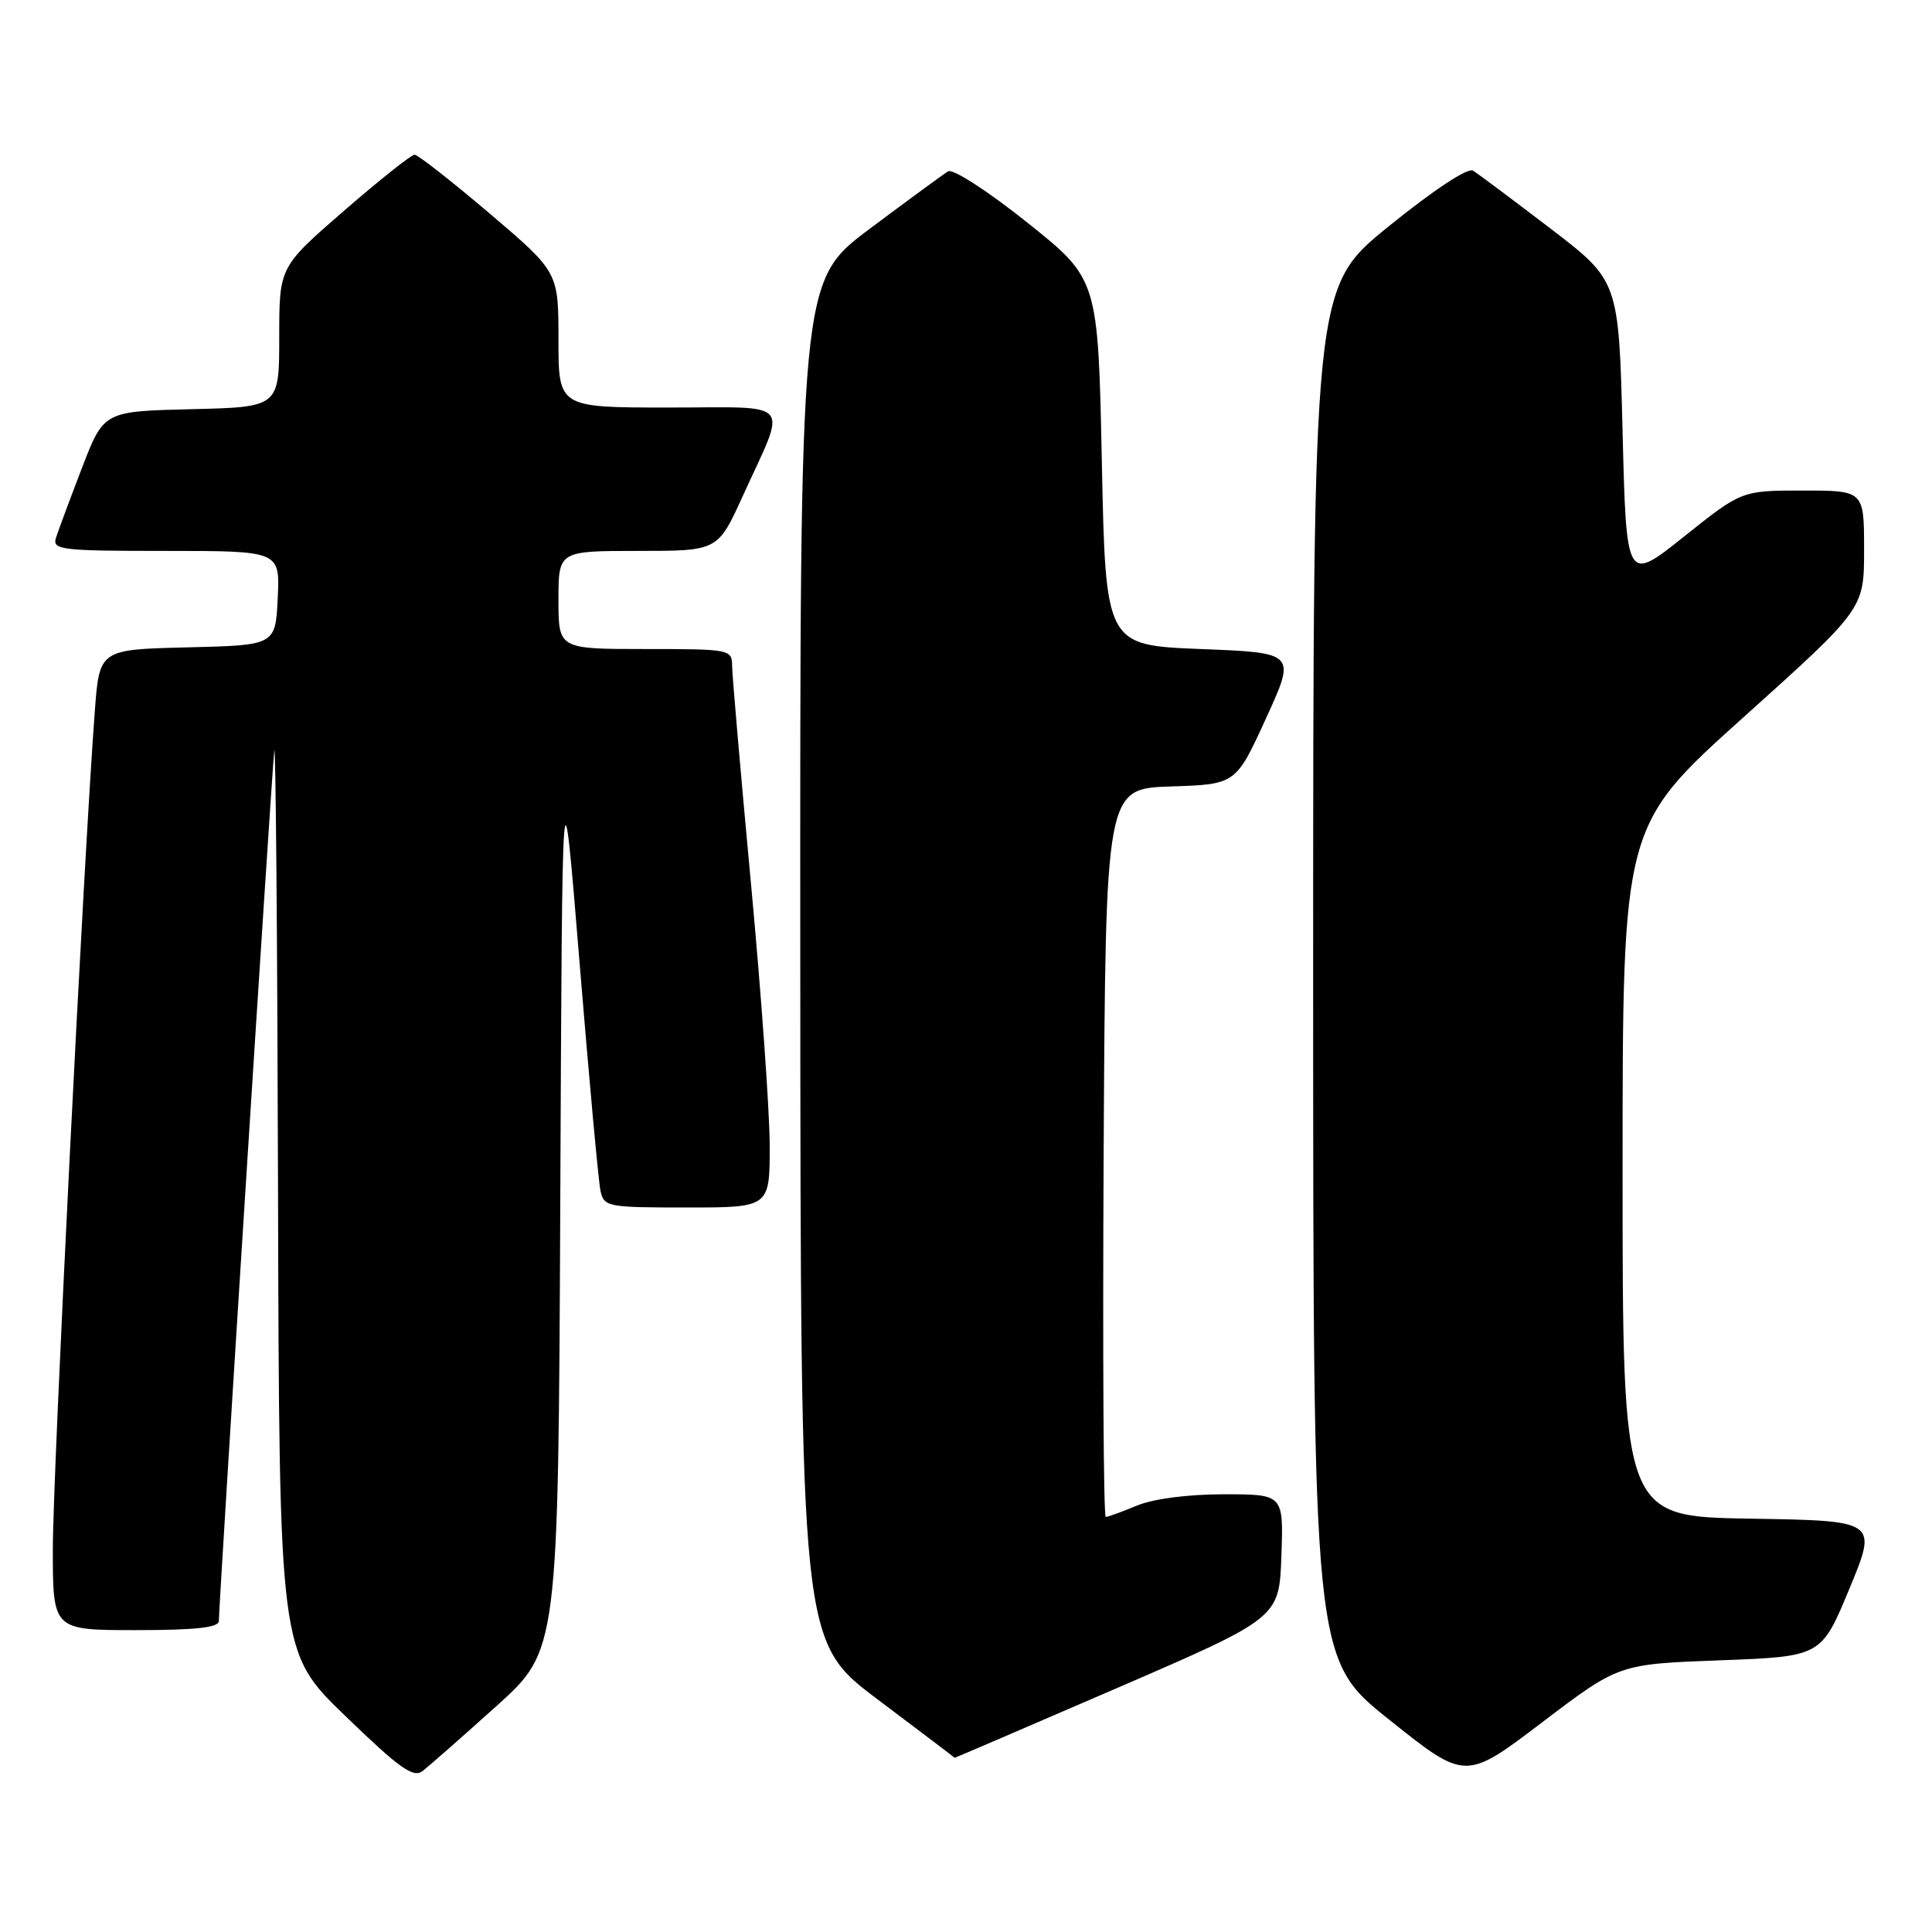 <?xml version="1.0" encoding="UTF-8" standalone="no"?>
<!DOCTYPE svg PUBLIC "-//W3C//DTD SVG 1.1//EN" "http://www.w3.org/Graphics/SVG/1.1/DTD/svg11.dtd" >
<svg xmlns="http://www.w3.org/2000/svg" xmlns:xlink="http://www.w3.org/1999/xlink" version="1.1" viewBox="0 0 256 256">
 <g >
 <path fill="currentColor"
d=" M 65.74 226.10 C 73.98 218.69 73.98 218.69 74.24 159.09 C 74.50 99.50 74.50 99.50 76.79 127.50 C 78.05 142.90 79.30 156.51 79.56 157.75 C 80.02 159.92 80.44 160.00 91.02 160.00 C 102.00 160.00 102.00 160.00 101.99 151.75 C 101.98 147.21 100.86 131.57 99.50 117.00 C 98.14 102.42 97.02 89.49 97.01 88.25 C 97.00 86.05 96.76 86.00 85.50 86.00 C 74.00 86.00 74.00 86.00 74.00 79.50 C 74.00 73.00 74.00 73.00 84.56 73.00 C 95.11 73.00 95.11 73.00 98.41 65.75 C 104.33 52.75 105.38 54.00 88.57 54.00 C 74.00 54.00 74.00 54.00 74.00 45.02 C 74.00 36.05 74.00 36.05 64.86 28.27 C 59.83 24.00 55.37 20.50 54.93 20.50 C 54.50 20.50 50.28 23.85 45.57 27.94 C 37.00 35.38 37.00 35.38 37.00 44.66 C 37.00 53.94 37.00 53.94 25.37 54.22 C 13.75 54.50 13.75 54.50 10.86 62.00 C 9.28 66.12 7.73 70.29 7.42 71.25 C 6.91 72.86 8.04 73.00 21.98 73.00 C 37.10 73.00 37.10 73.00 36.80 79.25 C 36.50 85.50 36.50 85.50 24.84 85.78 C 13.17 86.06 13.17 86.06 12.56 94.28 C 11.09 113.80 7.00 195.44 7.00 205.25 C 7.00 216.00 7.00 216.00 18.00 216.00 C 25.93 216.00 29.00 215.66 29.00 214.79 C 29.00 212.46 36.00 102.47 36.34 99.50 C 36.53 97.85 36.75 124.04 36.84 157.71 C 37.00 218.92 37.00 218.92 45.75 227.37 C 52.94 234.32 54.76 235.63 56.00 234.67 C 56.82 234.03 61.21 230.18 65.74 226.10 Z  M 227.91 220.00 C 241.33 219.50 241.33 219.50 245.06 210.50 C 248.79 201.50 248.79 201.50 231.90 201.23 C 215.00 200.95 215.00 200.95 215.00 155.20 C 215.00 109.44 215.00 109.44 231.00 95.06 C 247.00 80.68 247.00 80.68 247.00 72.84 C 247.00 65.00 247.00 65.00 238.89 65.00 C 230.78 65.00 230.78 65.00 223.14 71.10 C 215.50 77.20 215.50 77.20 215.00 57.20 C 214.50 37.21 214.50 37.21 205.43 30.27 C 200.44 26.46 195.83 23.01 195.18 22.61 C 194.49 22.18 189.94 25.19 184.01 29.99 C 174.00 38.10 174.00 38.10 174.00 128.96 C 174.00 219.82 174.00 219.82 184.09 227.88 C 194.18 235.94 194.18 235.94 204.34 228.22 C 214.50 220.50 214.50 220.50 227.91 220.00 Z  M 148.00 223.68 C 169.50 214.38 169.50 214.38 169.79 206.19 C 170.08 198.00 170.08 198.00 162.16 198.00 C 157.39 198.00 152.82 198.60 150.65 199.50 C 148.68 200.32 146.82 201.00 146.52 201.00 C 146.22 201.00 146.10 179.29 146.24 152.75 C 146.50 104.50 146.50 104.50 155.13 104.21 C 163.75 103.93 163.75 103.93 167.74 95.21 C 171.73 86.50 171.73 86.50 159.12 86.00 C 146.50 85.50 146.50 85.50 146.00 61.24 C 145.50 36.98 145.50 36.98 136.13 29.50 C 130.92 25.33 126.27 22.33 125.63 22.70 C 125.01 23.08 120.34 26.50 115.25 30.31 C 106.00 37.24 106.00 37.24 106.04 127.37 C 106.09 217.50 106.09 217.50 116.29 225.18 C 121.91 229.41 126.50 232.89 126.50 232.92 C 126.50 232.95 136.18 228.79 148.00 223.68 Z "/>
</g>
</svg>